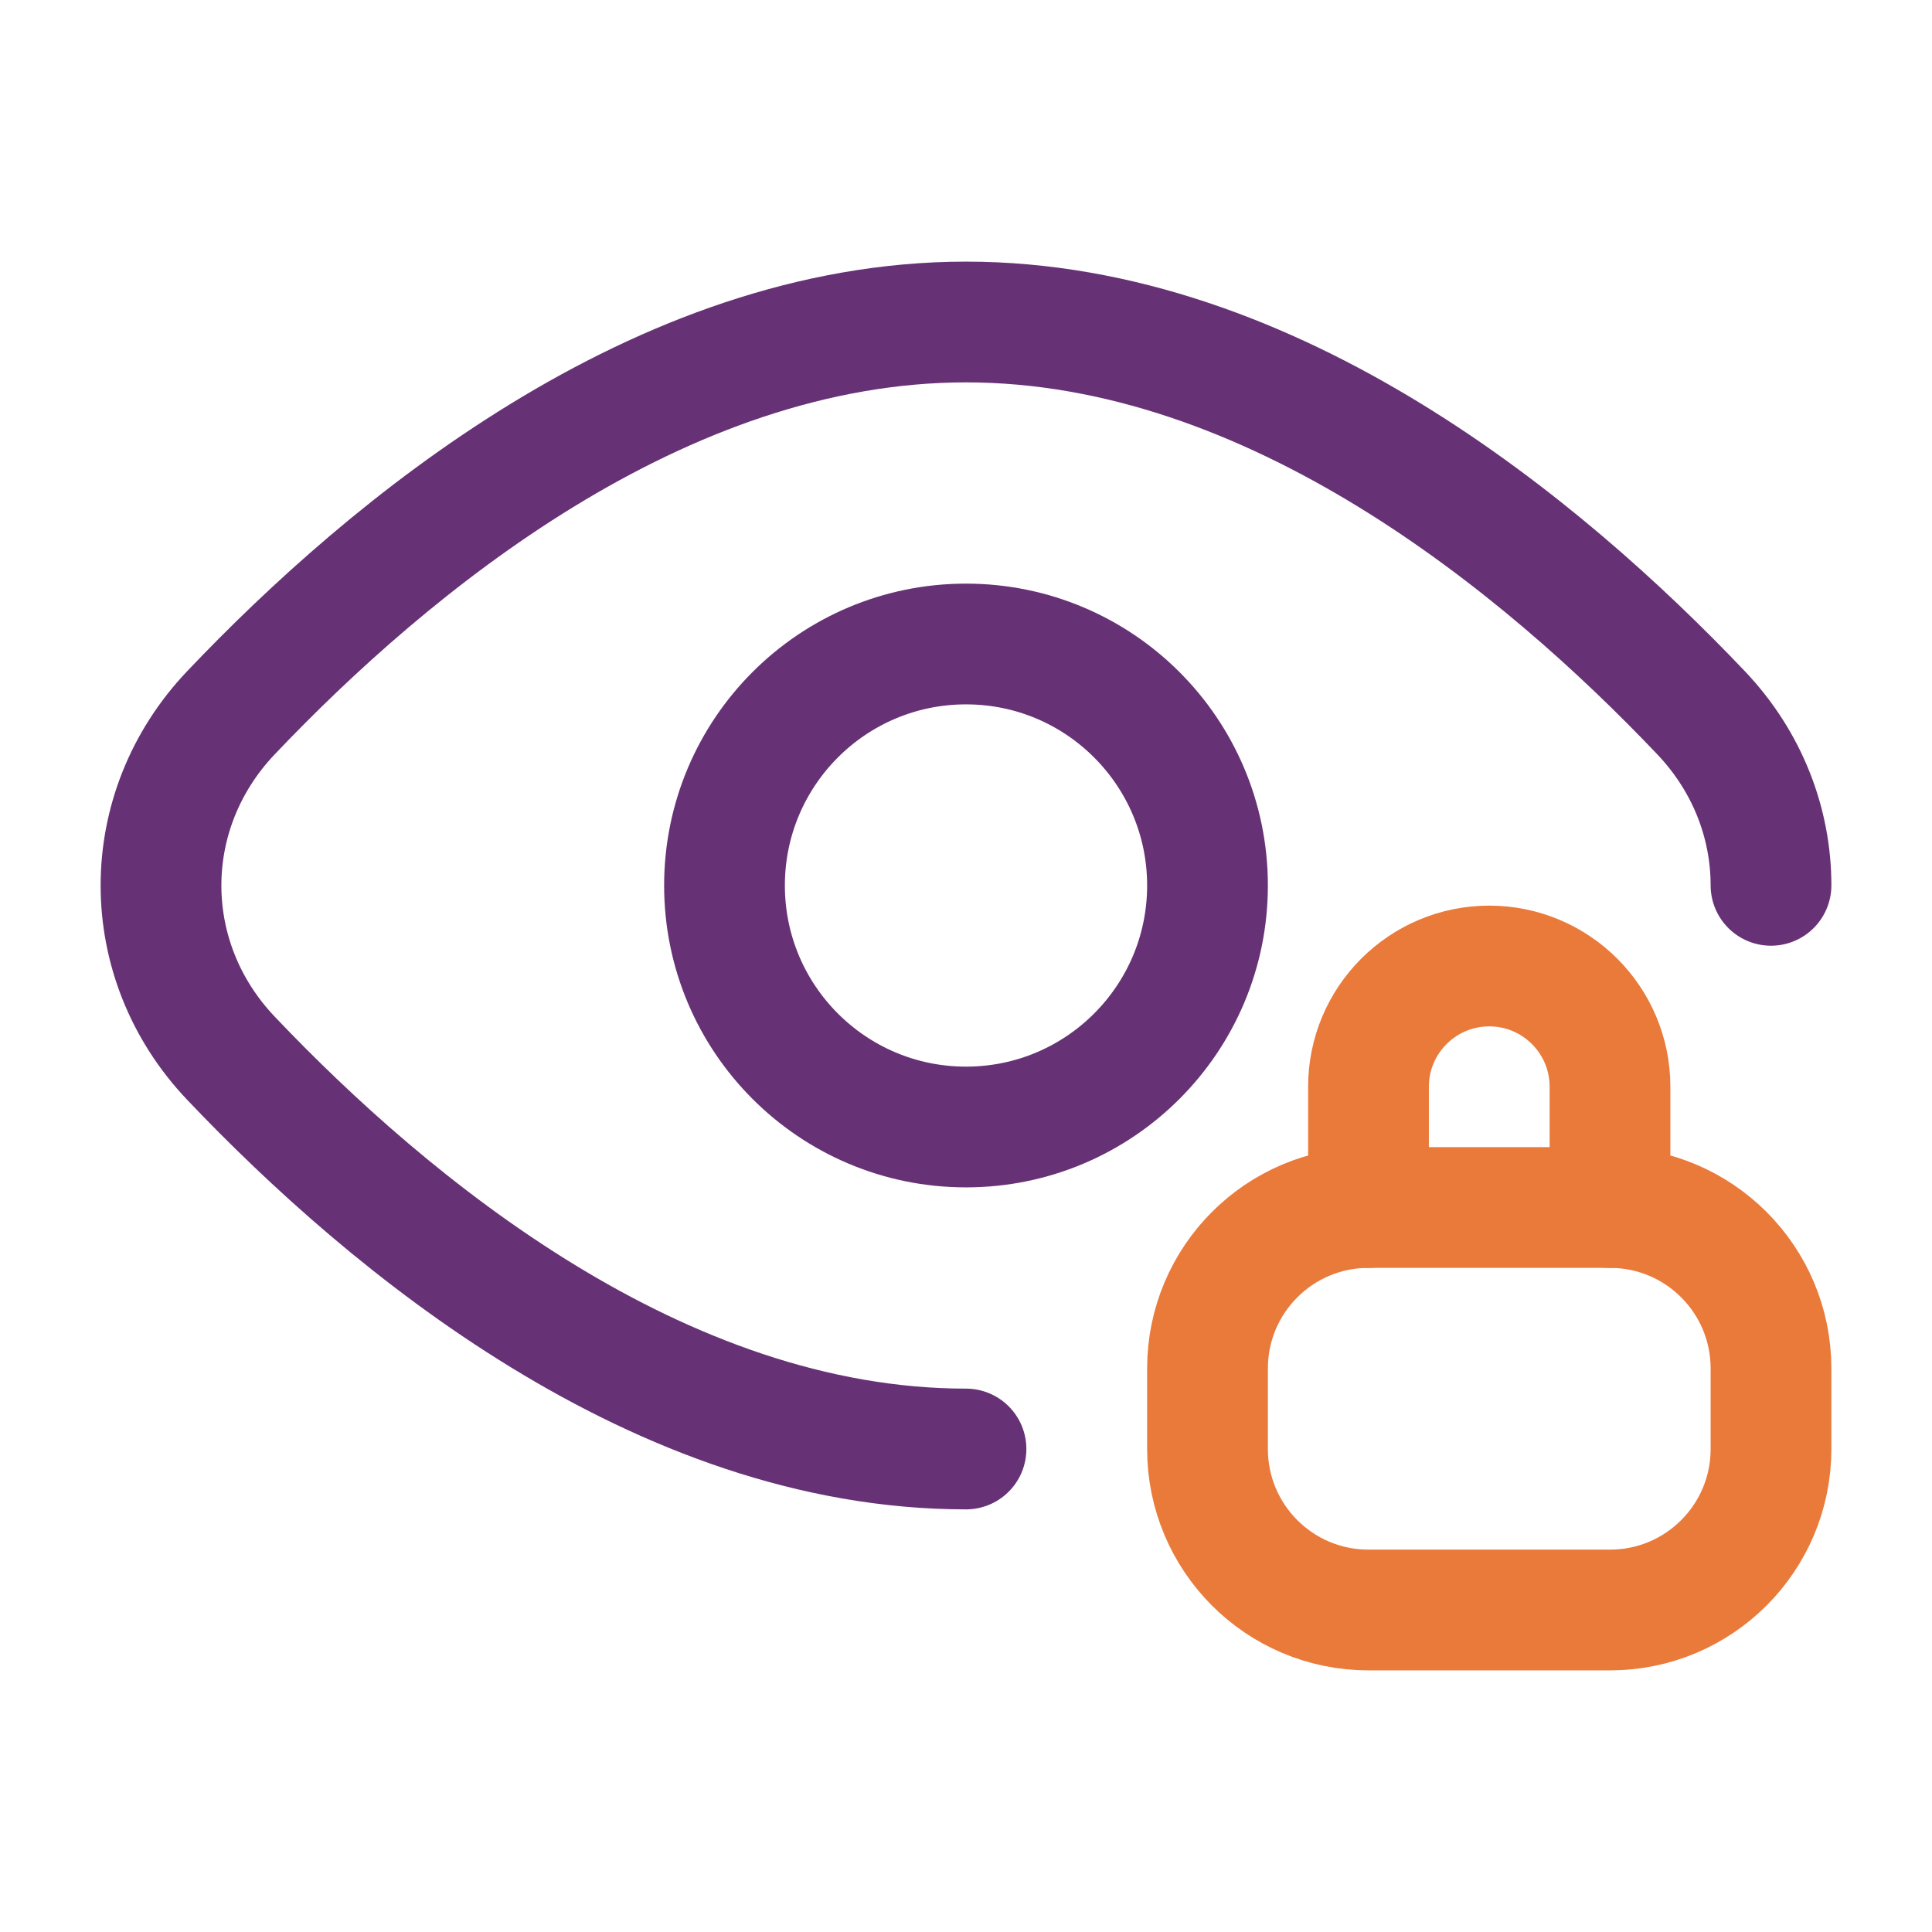 <svg width="24" height="24" viewBox="0 0 24 24" fill="none" xmlns="http://www.w3.org/2000/svg">
<circle cx="12" cy="11" r="3" stroke="#673275" stroke-width="1.5"/>
<path d="M17 15V13.5C17 12.672 17.672 12 18.5 12V12C19.328 12 20 12.672 20 13.5V15" stroke="#EA7A3A" stroke-width="1.5" stroke-linecap="round" stroke-linejoin="round"/>
<path d="M20 15H17C15.895 15 15 15.895 15 17V18C15 19.105 15.895 20 17 20H20C21.105 20 22 19.105 22 18V17C22 15.895 21.105 15 20 15Z" stroke="#EA7A3A" stroke-width="1.5" stroke-linecap="round" stroke-linejoin="round"/>
<path d="M12 18C8.184 18 4.825 15.205 2.87 13.147C1.71 11.927 1.71 10.073 2.87 8.853C4.825 6.795 8.184 4 12 4C15.816 4 19.174 6.795 21.13 8.853C21.71 9.463 22 10.23 22 10.998" stroke="#673275" stroke-width="1.5" stroke-linecap="round"/>
</svg>
